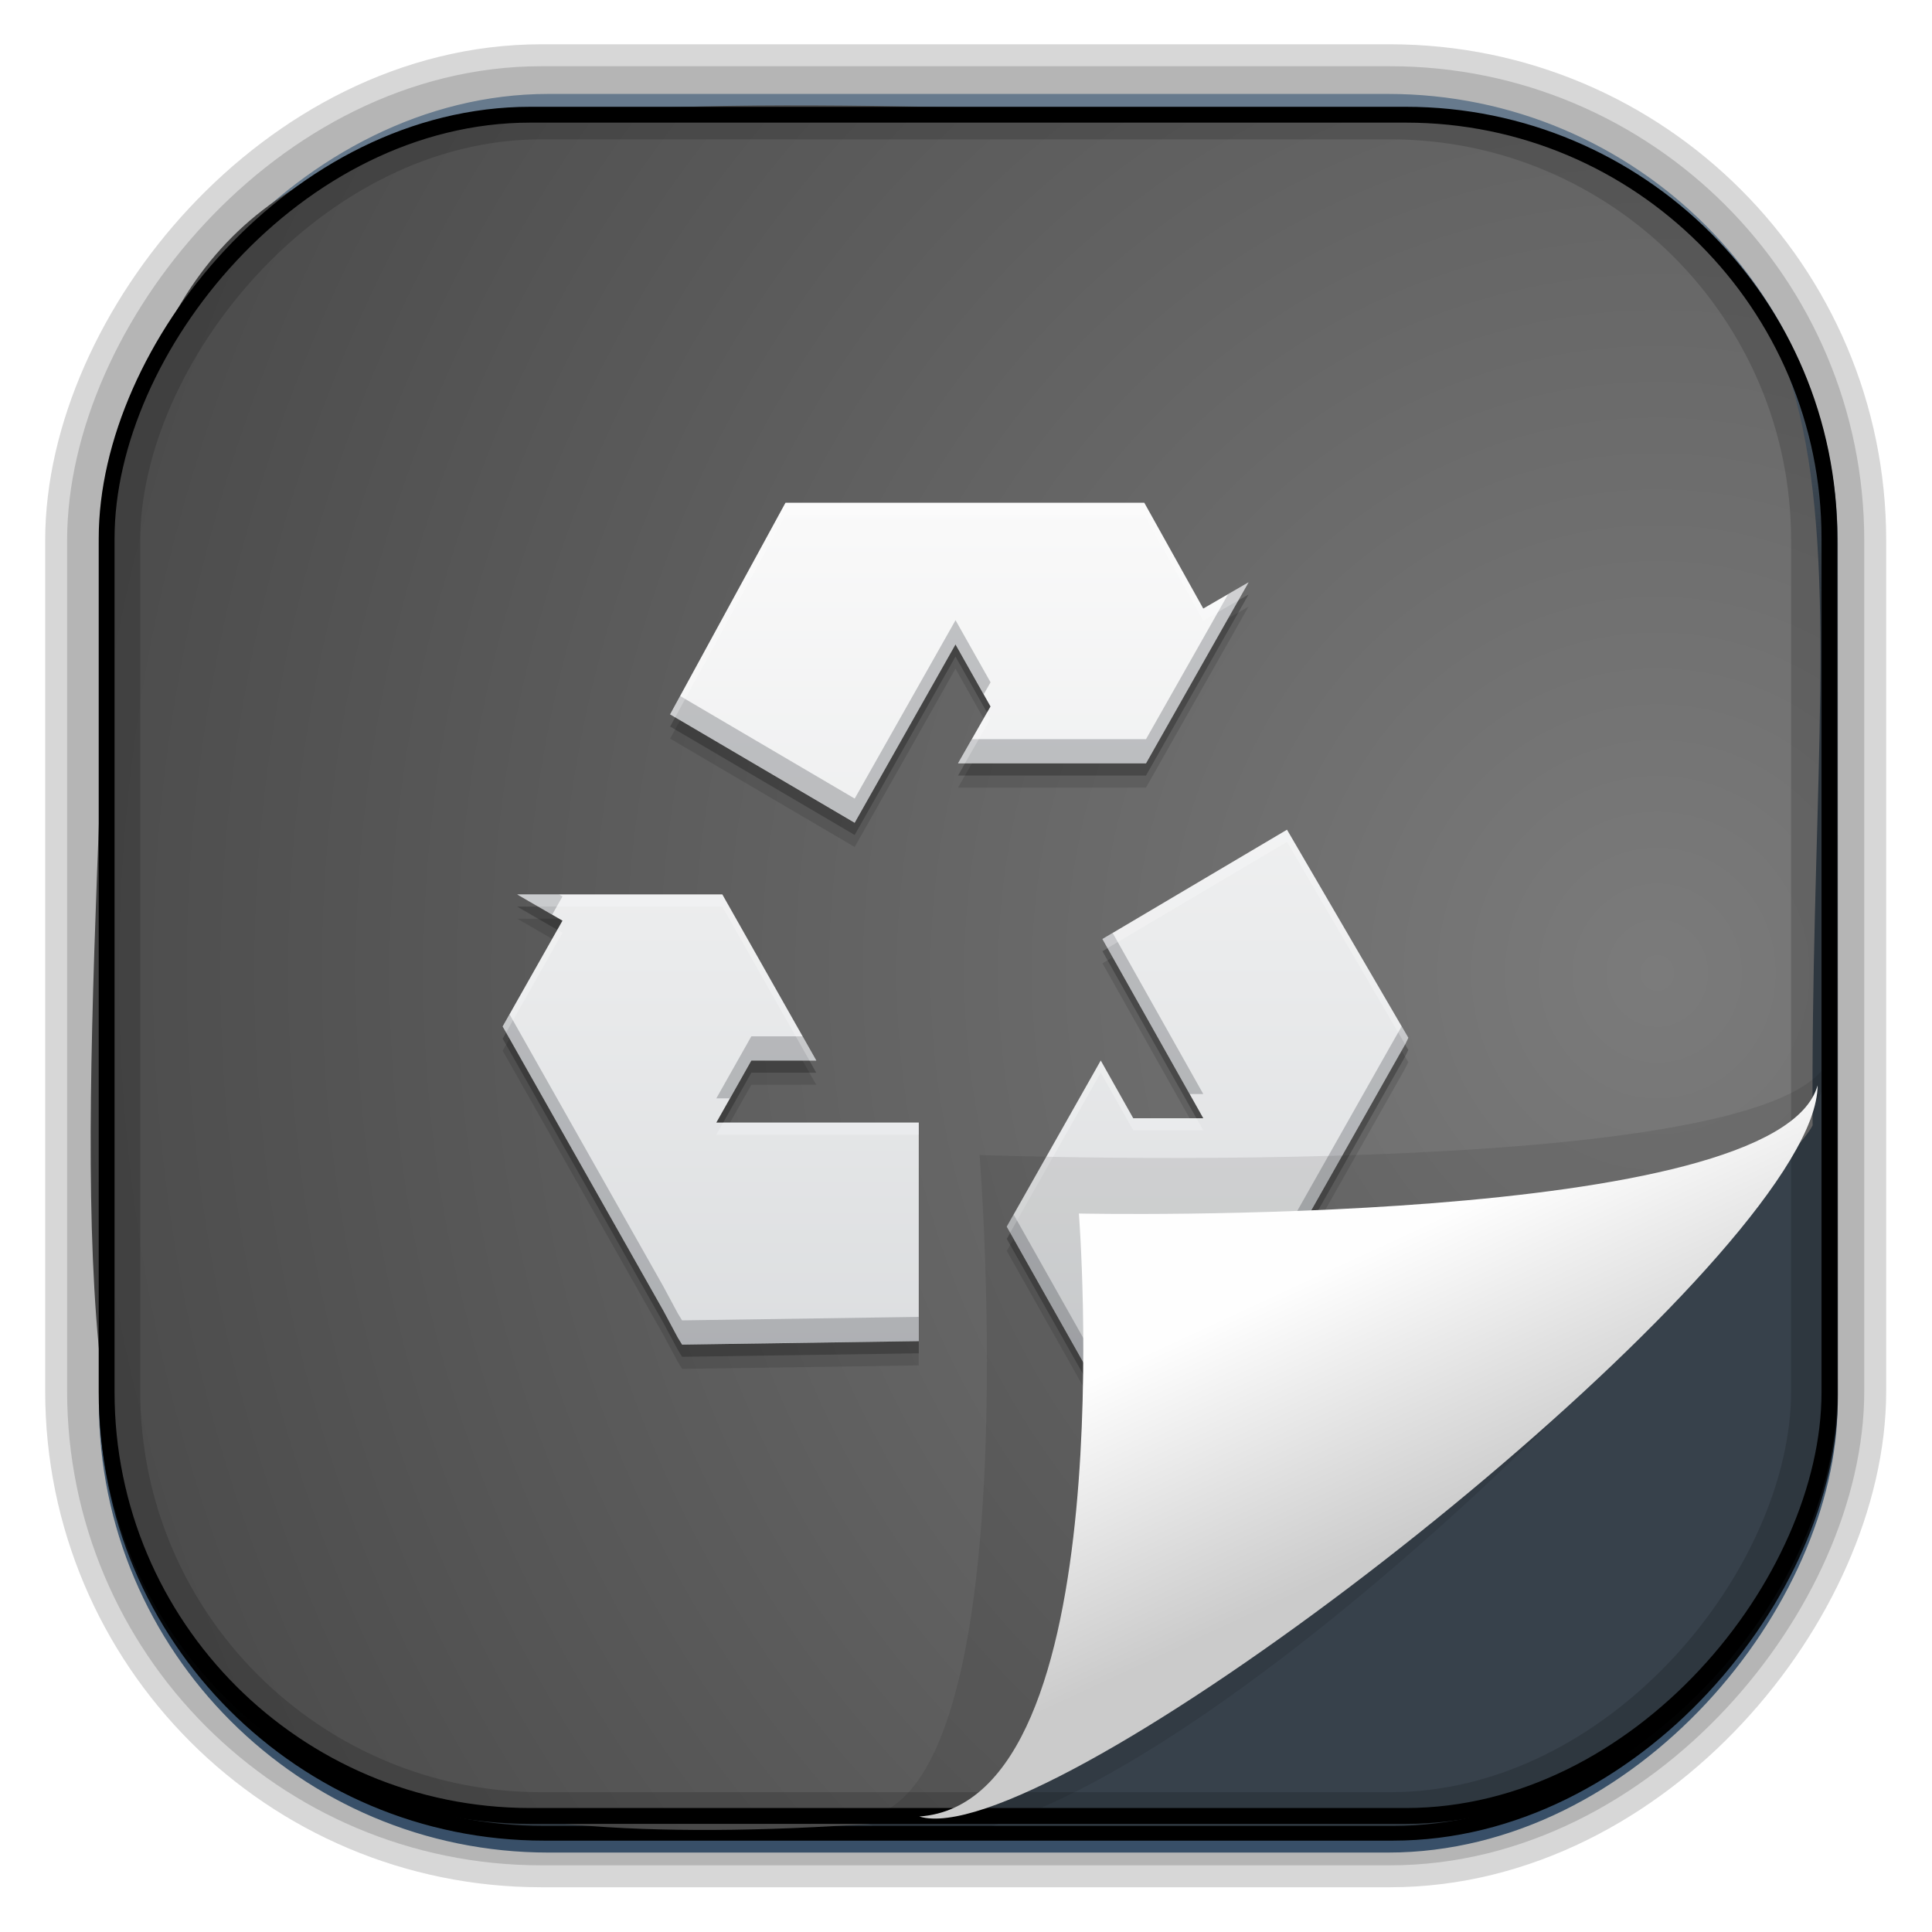 <?xml version="1.0" encoding="UTF-8" standalone="no"?>
<!-- Created with Inkscape (http://www.inkscape.org/) -->
<svg id="svg3449" xmlns:rdf="http://www.w3.org/1999/02/22-rdf-syntax-ns#" xmlns="http://www.w3.org/2000/svg" height="128" width="128" version="1.0" xmlns:cc="http://creativecommons.org/ns#" xmlns:xlink="http://www.w3.org/1999/xlink" xmlns:dc="http://purl.org/dc/elements/1.1/">
 <defs id="defs3451">
  <linearGradient id="linearGradient3514" y2="-9.103" gradientUnits="userSpaceOnUse" x2="66.492" gradientTransform="matrix(.968 0 0 .979 2.179 .166)" y1="-42.638" x1="67.952">
   <stop id="stop4620" style="stop-color:#37414b" offset="0"/>
   <stop id="stop4622" style="stop-color:#37414b;stop-opacity:0" offset="1"/>
  </linearGradient>
  <linearGradient id="linearGradient3516" y2="-11.847" gradientUnits="userSpaceOnUse" x2="58.98" gradientTransform="matrix(.968 0 0 .979 2.179 .166)" y1="-118.55" x1="57.173">
   <stop id="stop4596" offset="0"/>
   <stop id="stop4598" style="stop-opacity:0" offset="1"/>
  </linearGradient>
  <linearGradient id="linearGradient3519" y2="50.369" gradientUnits="userSpaceOnUse" x2="76.558" gradientTransform="matrix(.968 0 0 .979 3.242 -129.19)" y1="13.164" x1="76.558">
   <stop id="stop3392" style="stop-color:#425e7b" offset="0"/>
   <stop id="stop3394" style="stop-color:#7a91a7" offset="1"/>
  </linearGradient>
  <linearGradient id="linearGradient3521" y2="-8.74" gradientUnits="userSpaceOnUse" x2="60.217" gradientTransform="matrix(.968 0 0 .979 2.179 .166)" y1="-123.72" x1="60.395">
   <stop id="stop3392-4-8" style="stop-color:#425e7b" offset="0"/>
   <stop id="stop3394-8-0" style="stop-color:#7a91a7" offset="1"/>
  </linearGradient>
  <linearGradient id="linearGradient4192" y2="31.742" gradientUnits="userSpaceOnUse" x2="121.11" y1="31.742" x1="6.533">
   <stop id="stop4188" style="stop-color:#fff" offset="0"/>
   <stop id="stop4190" style="stop-color:#fff;stop-opacity:0" offset="1"/>
  </linearGradient>
  <linearGradient id="linearGradient11577" y2="8.1" gradientUnits="userSpaceOnUse" y1="6.144" x2="19.387" x1="19.49">
   <stop id="stop10999-9-0" offset="0"/>
   <stop id="stop11001-6-1" style="stop-opacity:0" offset="1"/>
  </linearGradient>
  <filter id="filter3198-5" color-interpolation-filters="sRGB" width="1.173" y="-.108" x="-.087" height="1.215">
   <feGaussianBlur id="feGaussianBlur3200-3" stdDeviation="0.717"/>
  </filter>
  <linearGradient id="linearGradient6921" y2="5.457" gradientUnits="userSpaceOnUse" x2="36.358" gradientTransform="matrix(0 3.817 -6.177 0 129.98 -37.908)" y1="8.059" x1="32.892">
   <stop id="stop8591-7-2-1" style="stop-color:#fefefe" offset="0"/>
   <stop id="stop8593-2-4-5" style="stop-color:#cbcbcb" offset="1"/>
  </linearGradient>
  <radialGradient id="radialGradient6925" gradientUnits="userSpaceOnUse" cy="-16.639" cx="2.608" gradientTransform="matrix(-5.745 2.452e-7 -2.5955e-7 -6.09 124.78 -36.865)" r="23">
   <stop id="stop6546-7-5" style="stop-color:#7b7b7b" offset="0"/>
   <stop id="stop6548-9-0" style="stop-color:#404040" offset="1"/>
  </radialGradient>
  <style id="style1246" type="text/css">.fil0 {fill:#1F1A17}</style>
  <style id="style1115" type="text/css">.fil0 {fill:#1F1A17}</style>
  <style id="style1246-3" type="text/css">.fil0 {fill:#1F1A17}</style>
  <style id="style1115-1" type="text/css">.fil0 {fill:#1F1A17}</style>
  <style id="style1246-0" type="text/css">.fil0 {fill:#1F1A17}</style>
  <style id="style1115-7" type="text/css">.fil0 {fill:#1F1A17}</style>
  <linearGradient id="linearGradient8314-8" y2="540.22" gradientUnits="userSpaceOnUse" x2="509.15" gradientTransform="translate(-272.44 -440.52)" y1="570.22" x1="509.15">
   <stop id="stop4214-4" style="stop-color:#dadcde" offset="0"/>
   <stop id="stop4216-1" style="stop-color:#fafafa" offset="1"/>
  </linearGradient>
 </defs>
 <rect id="rect892-2-7-1" style="opacity:.159;stroke:#000;stroke-width:7.751;fill:none" transform="scale(1,-1)" ry="28.993" height="114.35" width="114.22" y="-121.16" x="6.869"/>
 <rect id="rect892" style="stroke:url(#linearGradient3521);stroke-width:.974;fill:url(#linearGradient3519)" transform="scale(1,-1)" ry="29.296" height="115.54" width="114.22" y="-122.25" x="7.039"/>
 <rect id="rect892-2" style="stroke:url(#linearGradient3516);stroke-width:.974;fill:url(#linearGradient3514)" transform="scale(1,-1)" ry="28.993" height="114.35" width="114.22" y="-121.46" x="7.06"/>
 <path id="path4322" d="m120.09 74.559c-1.82 3.831-41.638 40.371-56.018 45.741-66.185 6.38-58.724-19.48-56.838-84.917 4.797-34.382 28.284-28.298 90.407-27.48 28.999 8.074 22.189 27.125 22.449 66.656z" style="fill-rule:evenodd;fill:url(#radialGradient6925)"/>
 <rect id="rect892-2-7-8" style="opacity:.159;stroke:#000;stroke-width:4.845;fill:none" transform="scale(1,-1)" ry="28.993" height="114.35" width="114.22" y="-121.16" x="6.869"/>
 <g id="g8323" transform="matrix(2 0 0 2 -403.24 -166.08)">
  <path id="path4222" d="m227.64 100.5-3.821 7.008 6.113 3.591 3.34-5.908 1.16 2.056-1.075 1.883h6.226l3.396-5.995-1.5 0.869-1.953-3.504h-10.642-1.019-0.226zm16.613 10.83-6.113 3.62 3.34 5.937h-2.321l-1.075-1.911-3.113 5.502 3.396 6.023v-1.738h3.962l5.321-9.411 0.509-0.898 0.113-0.232-4.019-6.892zm-25.5 2.143 1.5 0.869-1.981 3.504 5.321 9.411 0.481 0.898 0.142 0.231 7.84-0.116v-7.239h-6.707l1.16-2.056h2.151l-3.113-5.502h-6.792z" style="fill-opacity:.118"/>
  <path id="path4218" style="fill-opacity:.235" d="m227.64 100.1-3.821 7.008 6.113 3.591 3.34-5.908 1.16 2.056-1.075 1.883h6.226l3.396-5.995-1.5 0.869-1.953-3.504h-10.642-1.019-0.226zm16.613 10.83-6.113 3.62 3.34 5.937h-2.321l-1.075-1.911-3.113 5.502 3.396 6.023v-1.738h3.962l5.321-9.411 0.509-0.898 0.113-0.232-4.019-6.892zm-25.5 2.143 1.5 0.869-1.981 3.504 5.321 9.411 0.481 0.898 0.142 0.231 7.84-0.116v-7.239h-6.707l1.16-2.056h2.151l-3.113-5.502h-6.792z"/>
  <path id="path3802-1" d="m227.64 99.696-3.821 7.008 6.113 3.591 3.34-5.908 1.16 2.056-1.075 1.883h6.226l3.396-5.995-1.5 0.869-1.953-3.504h-10.642-1.019-0.226zm16.613 10.83-6.113 3.62 3.34 5.937h-2.321l-1.075-1.911-3.113 5.502 3.396 6.023v-1.738h3.962l5.321-9.411 0.509-0.898 0.113-0.232-4.019-6.892zm-25.5 2.143 1.5 0.869-1.981 3.504 5.321 9.411 0.481 0.898 0.142 0.231 7.84-0.116v-7.239h-6.707l1.16-2.056h2.151l-3.113-5.502h-6.792z" style="fill:url(#linearGradient8314-8)"/>
  <path id="path4226" style="fill:#4b4f55;fill-opacity:.314" d="m242.98 102.33-0.676 0.391-2.721 4.805h-5.769l-0.457 0.799h6.227l3.397-5.994zm-9.707 1.256-3.34 5.908-5.783-3.398-0.33 0.607 6.113 3.59 3.34-5.906 0.934 1.652 0.227-0.396-1.16-2.057zm-14.52 9.082 1.158 0.672 0.342-0.604-0.117-0.068h-1.383zm19.725 1.277-0.338 0.199 2.889 5.137h0.451l-3.002-5.336zm-19.979 2.695-0.227 0.4 5.32 9.41 0.482 0.898 0.141 0.232 7.84-0.117v-0.799l-7.84 0.115-0.141-0.23-0.482-0.898-5.094-9.012zm29.553 0.398-0.402 0.707-5.32 9.412h-3.963v0.799h3.963l5.32-9.41 0.51-0.898 0.113-0.23-0.221-0.379zm-21.543 0.332-1.16 2.055h0.451l0.709-1.256h2.15l-0.451-0.799h-1.699zm8.688 5.902-0.227 0.398 3.397 6.023v-0.801l-3.17-5.621z"/>
  <path id="path4231" style="fill:#fff;fill-opacity:.235" d="m227.64 99.696-3.82 7.008 0.166 0.098 3.654-6.705h0.227 1.02 10.641l1.953 3.504 1.162-0.674 0.338-0.596-1.5 0.869-1.953-3.504h-10.641-1.02-0.227zm6.68 6.945-0.963 1.684h0.229l0.848-1.482-0.113-0.201zm9.934 3.885-6.113 3.619 0.17 0.301 5.943-3.519 3.914 6.709 0.105-0.217-4.019-6.893zm-25.5 2.143 0.691 0.4h6.102l2.887 5.102h0.227l-3.113-5.502h-6.793zm1.33 1.17-1.811 3.203 0.113 0.199 1.867-3.303-0.17-0.1zm18 4.332-3.113 5.502 0.113 0.201 3-5.303 1.076 1.912h2.32l-0.225-0.4h-2.096l-1.076-1.912zm-12.508 2.057-0.227 0.4h6.707v-0.4h-6.481z"/>
 </g>
 <rect id="rect892-2-7-2-9" ry="28.067" style="stroke:#000;stroke-width:1.049;fill:none" transform="scale(1,-1)" height="112.71" width="114.14" y="-120.31" x="7.065"/>
 <g id="g17906" transform="matrix(2.344 0 0 2.254 224.79 41.695)"></g>
 <path id="path4891" d="m25.685 5.786c3.639-0.35 2.843 14.02 2.843 14.02s16.093-0.848 16.525 1.954c3.85-3.268-16.654-16.76-19.368-15.974z" style="opacity:.3;fill-rule:evenodd;filter:url(#filter3198-5)" transform="matrix(0 2.659 -4.024 0 144.6 .666)"/>
 <path id="path4893" d="m120.42 71.909c-2.638 9.487-48.941 8.49-48.941 8.49s3.055 39.005-10.575 39.949c8.02 2.452 48.56-28.337 57.689-43.48 1.173-1.946 1.827-3.633 1.827-4.959z" style="fill:url(#linearGradient6921);fill-rule:evenodd"/>
</svg>
